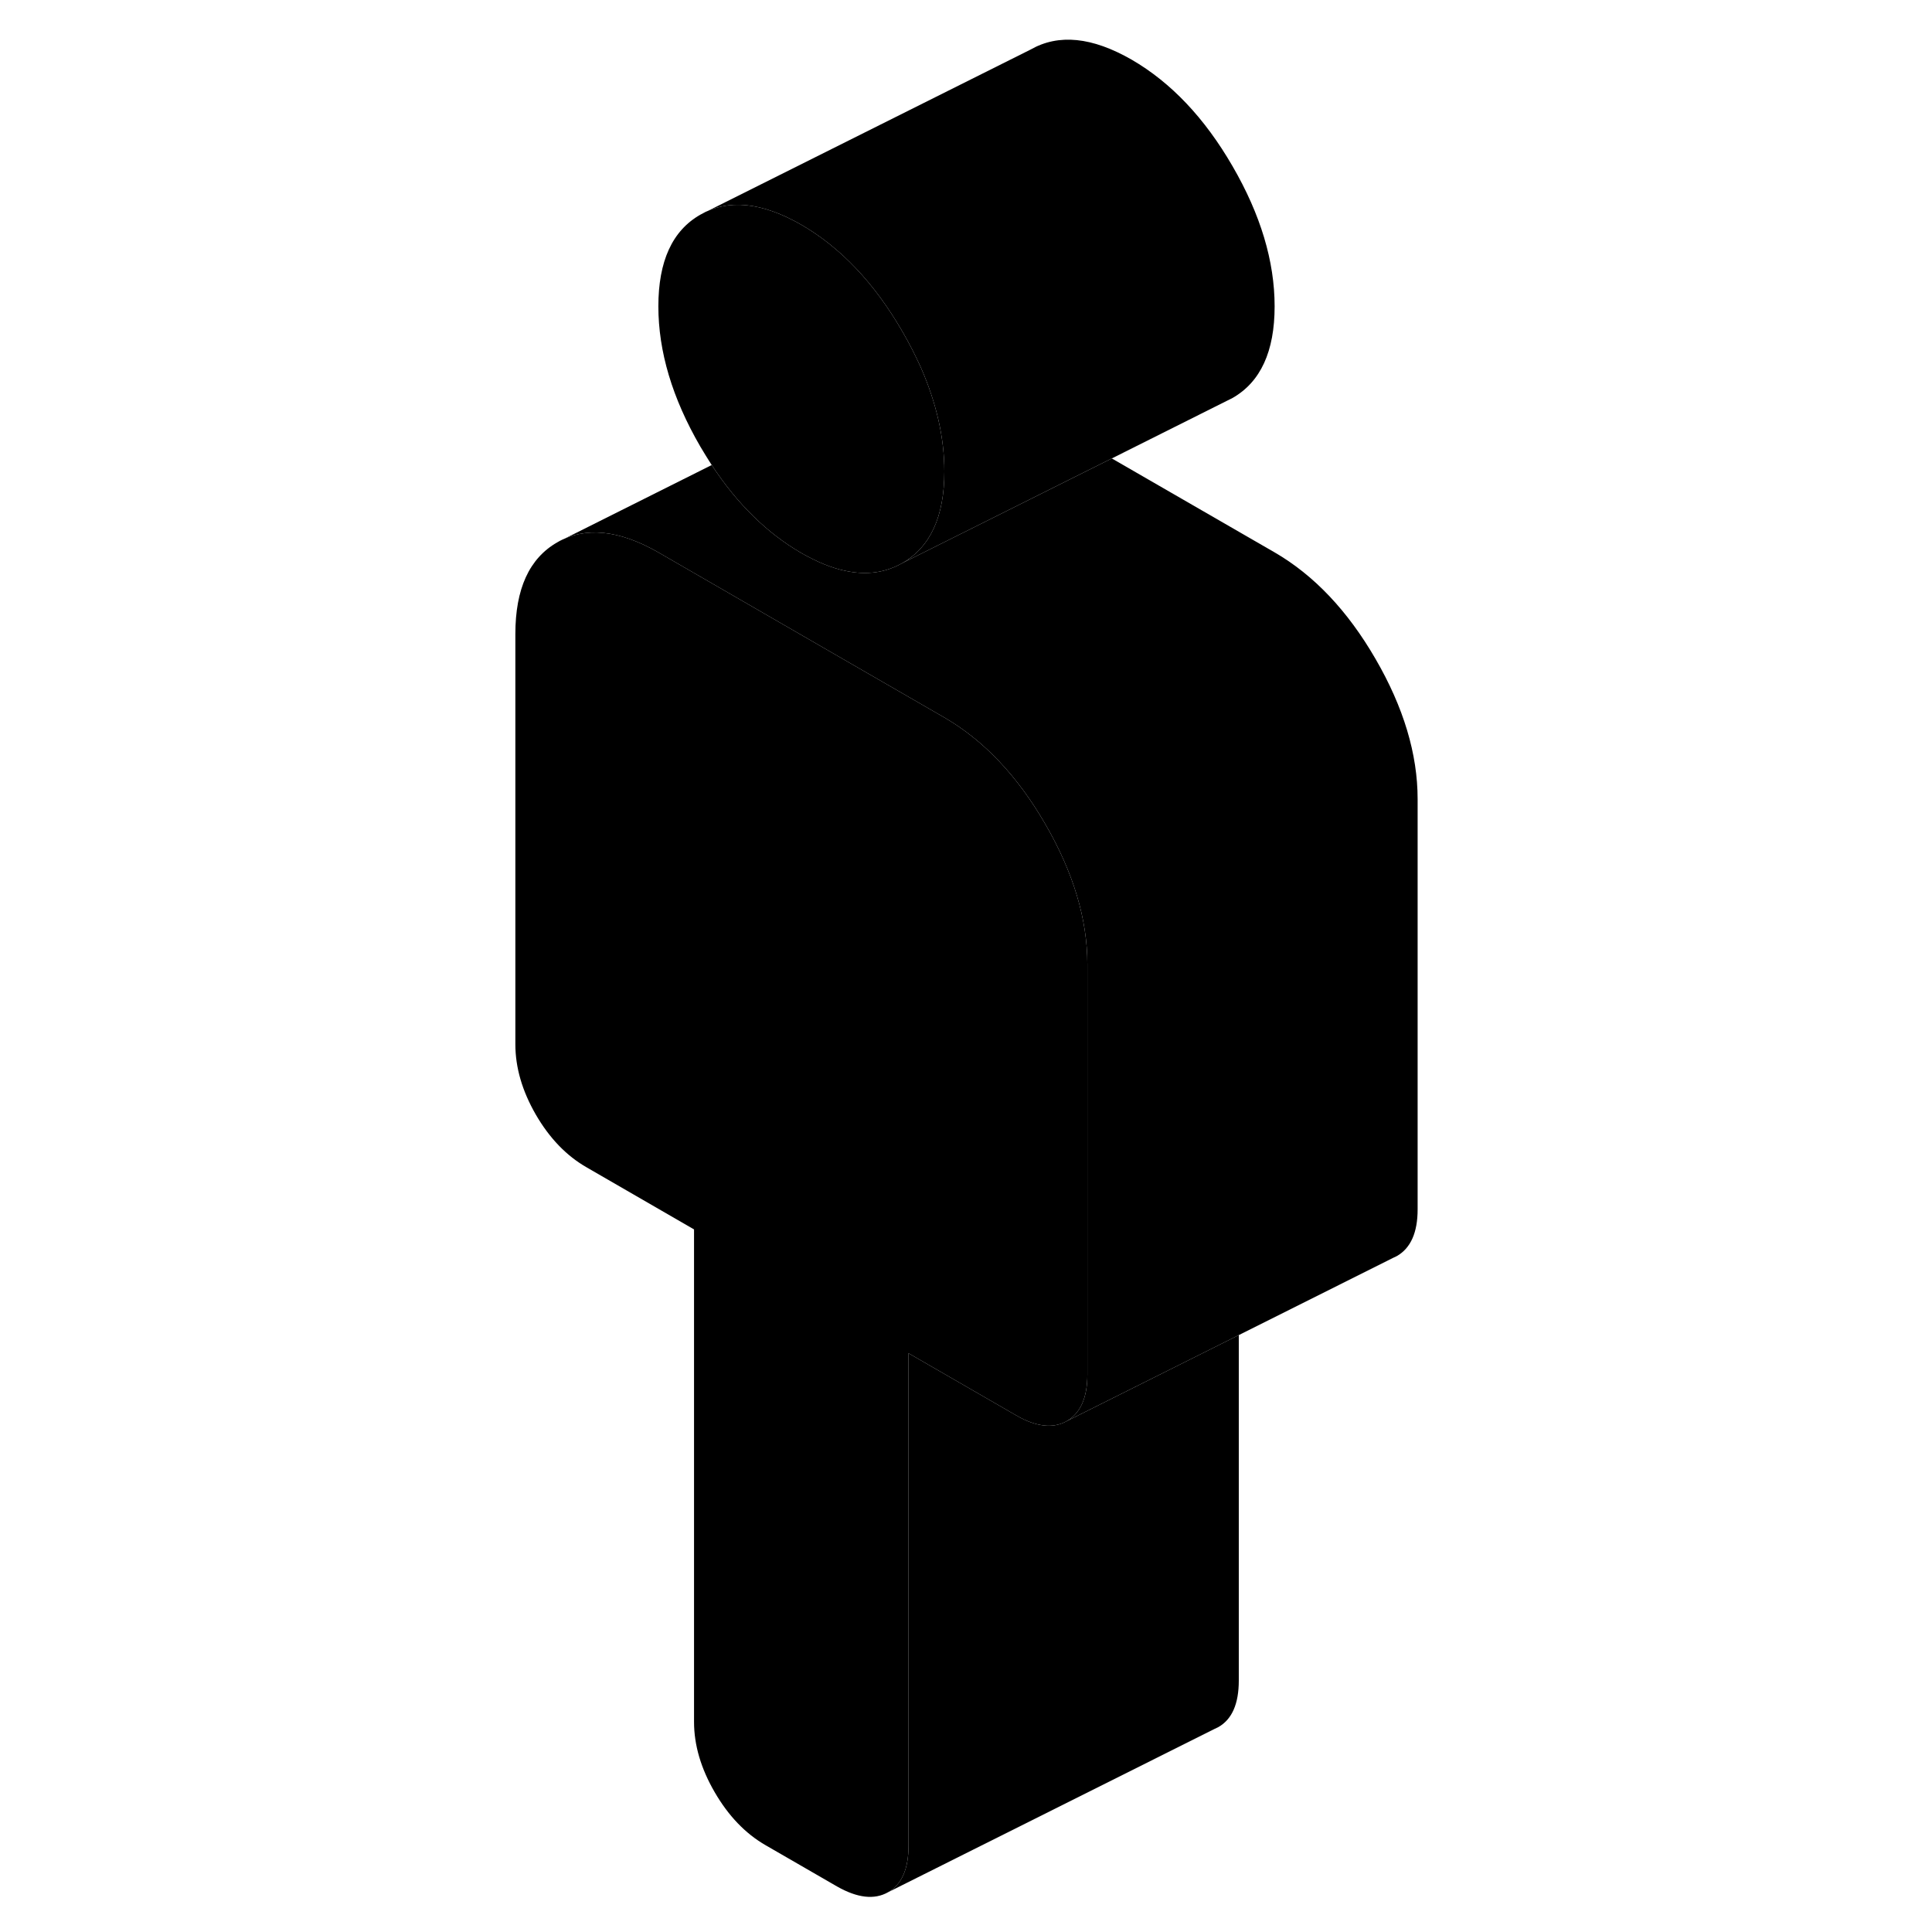<svg width="48" height="48" viewBox="0 0 59 117" class="pr-icon-iso-duotone-secondary"
     xmlns="http://www.w3.org/2000/svg" stroke-width="1px" stroke-linecap="round" stroke-linejoin="round">
    <path d="M46.02 80.852V101.772C46.02 103.182 45.61 104.122 44.78 104.592L44.53 104.712L24.78 114.592C25.61 114.122 26.02 113.182 26.02 111.772V81.952L32.52 85.702C32.69 85.802 32.86 85.892 33.03 85.972C34.03 86.432 34.89 86.462 35.6 86.062L46.02 80.852Z" class="pr-icon-iso-duotone-primary-stroke" stroke-linejoin="round"/>
    <path d="M28.19 28.552C28.19 31.282 27.34 33.132 25.64 34.102C24.62 34.682 23.48 34.842 22.21 34.572C21.37 34.402 20.48 34.032 19.53 33.492C17.46 32.292 15.65 30.522 14.1 28.162C13.87 27.802 13.64 27.432 13.41 27.042C11.71 24.112 10.87 21.282 10.87 18.552C10.87 15.822 11.71 13.972 13.41 13.002C15.11 12.032 17.14 12.242 19.53 13.612C21.91 14.992 23.95 17.142 25.64 20.062C26.07 20.802 26.44 21.532 26.77 22.262C27.71 24.412 28.19 26.512 28.19 28.552Z" class="pr-icon-iso-duotone-primary-stroke" stroke-linejoin="round"/>
    <path d="M56.85 48.392V73.242C56.85 74.642 56.43 75.582 55.6 76.062L55.35 76.182L46.02 80.852L35.6 86.062C36.43 85.582 36.85 84.642 36.85 83.242V58.392C36.85 55.662 36 52.832 34.3 49.902C32.61 46.982 30.57 44.832 28.19 43.452L22.21 40.002L10.87 33.452C8.48 32.082 6.44 31.882 4.75 32.842L14.1 28.162C15.65 30.522 17.46 32.292 19.53 33.492C20.48 34.032 21.37 34.402 22.21 34.572C23.48 34.842 24.62 34.682 25.64 34.102L38.33 27.762L48.19 33.452C50.57 34.832 52.61 36.982 54.3 39.902C56 42.832 56.85 45.662 56.85 48.392Z" class="pr-icon-iso-duotone-primary-stroke" stroke-linejoin="round"/>
    <path d="M36.85 58.392V83.242C36.85 84.642 36.43 85.582 35.6 86.062C34.89 86.462 34.03 86.432 33.03 85.972C32.86 85.892 32.69 85.802 32.52 85.702L26.02 81.952V111.772C26.02 113.182 25.61 114.122 24.78 114.592C23.95 115.062 22.92 114.942 21.69 114.242L17.36 111.742C16.13 111.032 15.11 109.962 14.28 108.532C13.45 107.102 13.03 105.682 13.03 104.272V74.452L6.54 70.702C5.31 70.002 4.28 68.932 3.45 67.502C2.62 66.062 2.21 64.642 2.21 63.242V38.392C2.21 35.662 3.05 33.812 4.75 32.842C6.44 31.882 8.48 32.082 10.87 33.452L22.21 40.002L28.19 43.452C30.57 44.832 32.61 46.982 34.3 49.902C36 52.832 36.85 55.662 36.85 58.392Z" class="pr-icon-iso-duotone-primary-stroke" stroke-linejoin="round"/>
    <path d="M48.19 18.552C48.19 21.282 47.34 23.132 45.64 24.102L38.33 27.762L25.64 34.102C27.34 33.132 28.19 31.282 28.19 28.552C28.19 26.512 27.71 24.412 26.77 22.262C26.44 21.532 26.07 20.802 25.64 20.062C23.95 17.142 21.91 14.992 19.53 13.612C17.14 12.242 15.11 12.032 13.41 13.002L33.41 3.002C35.11 2.032 37.14 2.242 39.53 3.612C41.91 4.992 43.95 7.142 45.64 10.062C47.34 12.992 48.19 15.822 48.19 18.552Z" class="pr-icon-iso-duotone-primary-stroke" stroke-linejoin="round"/>
</svg>